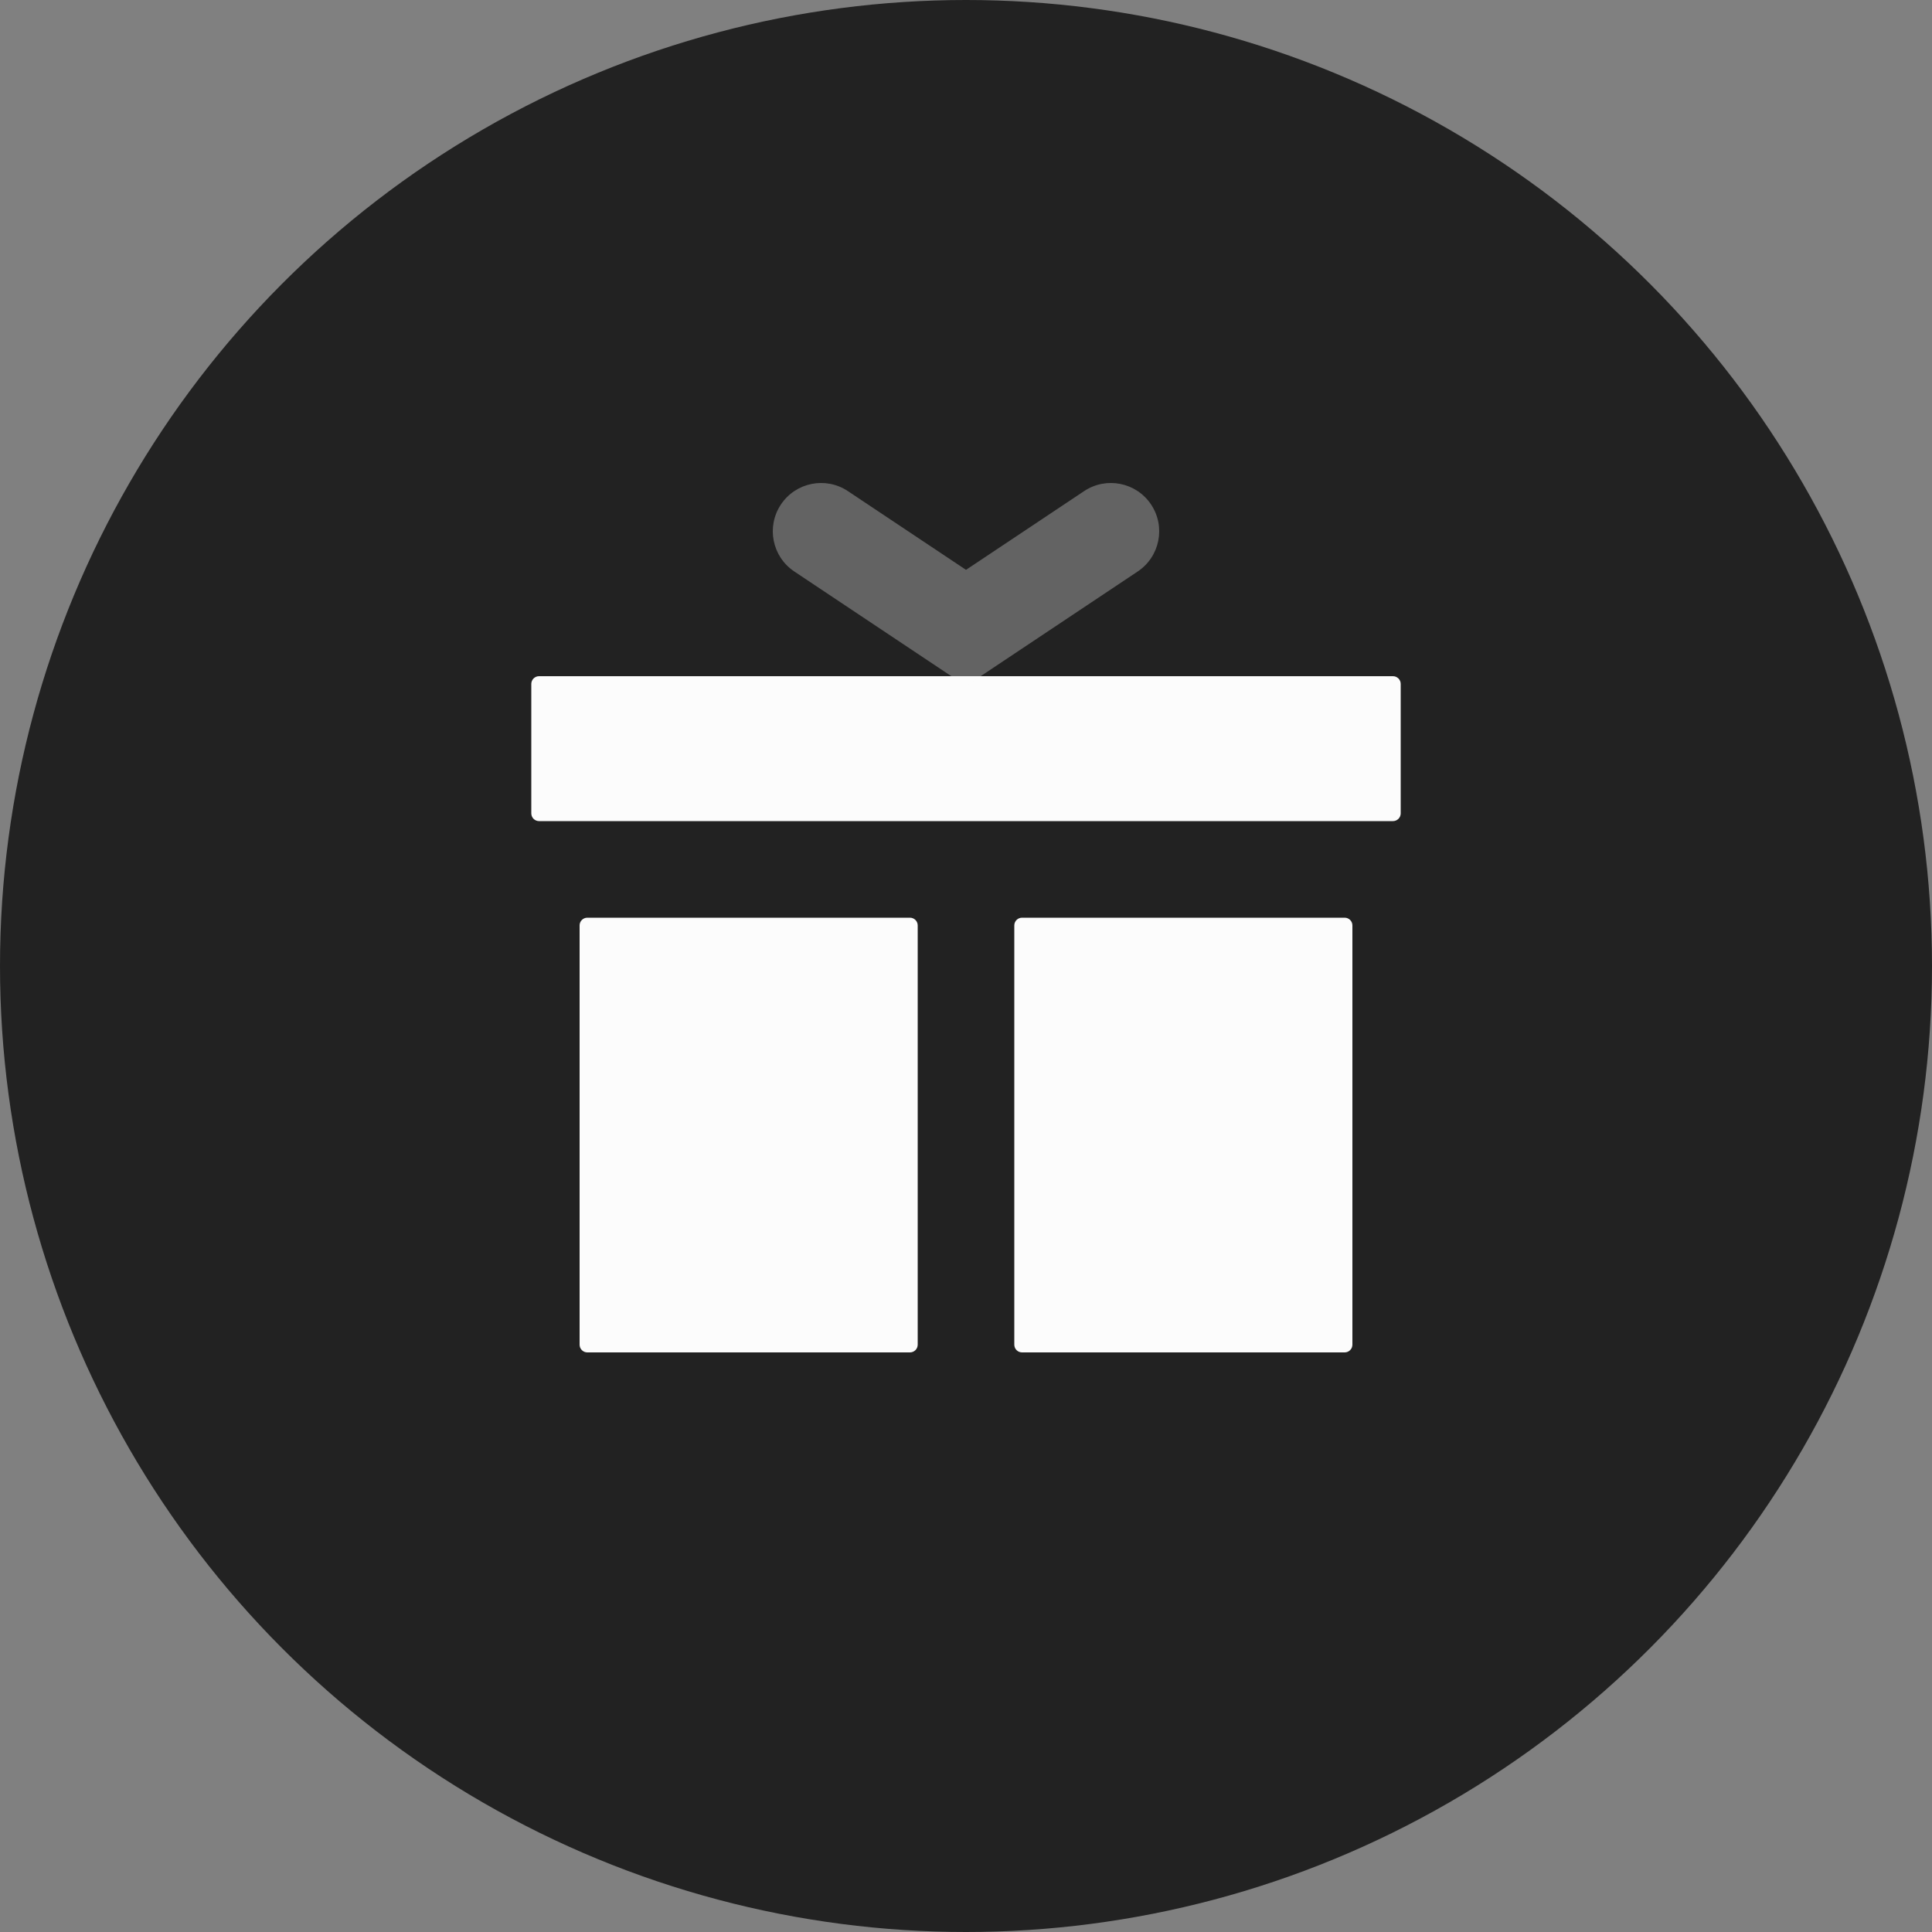 <svg width="250" height="250" viewBox="0 0 250 250" fill="none" xmlns="http://www.w3.org/2000/svg">
<rect x="0" y="0" width="250" height="250" fill="#808080" stroke="none"/>
<circle cx="125" cy="125" r="125" fill="#222222"/>
<path fill-rule="evenodd" clip-rule="evenodd" d="M68.75 88.5C68.75 87.948 69.198 87.5 69.75 87.5H180.25C180.802 87.5 181.25 87.948 181.25 88.5V105.25C181.25 105.802 180.802 106.25 180.25 106.25H69.75C69.198 106.25 68.75 105.802 68.75 105.25V88.5ZM75 119.75C75 119.198 75.448 118.75 76 118.75H117.75C118.302 118.75 118.75 119.198 118.75 119.75V174C118.75 174.552 118.302 175 117.75 175H76C75.448 175 75 174.552 75 174V119.75ZM132.25 118.75C131.698 118.75 131.25 119.198 131.25 119.75V174C131.25 174.552 131.698 175 132.25 175H174C174.552 175 175 174.552 175 174V119.75C175 119.198 174.552 118.75 174 118.75H132.25Z" fill="#FCFCFC"/>
<path opacity="0.3" d="M140.283 63.55C143.155 61.635 147.036 62.411 148.95 65.283C150.865 68.155 150.089 72.036 147.217 73.95L125 88.762L102.783 73.95C99.911 72.036 99.135 68.155 101.05 65.283C102.964 62.411 106.845 61.635 109.717 63.55L125 73.738L140.283 63.55Z" fill="#FCFCFC"/>
</svg>
